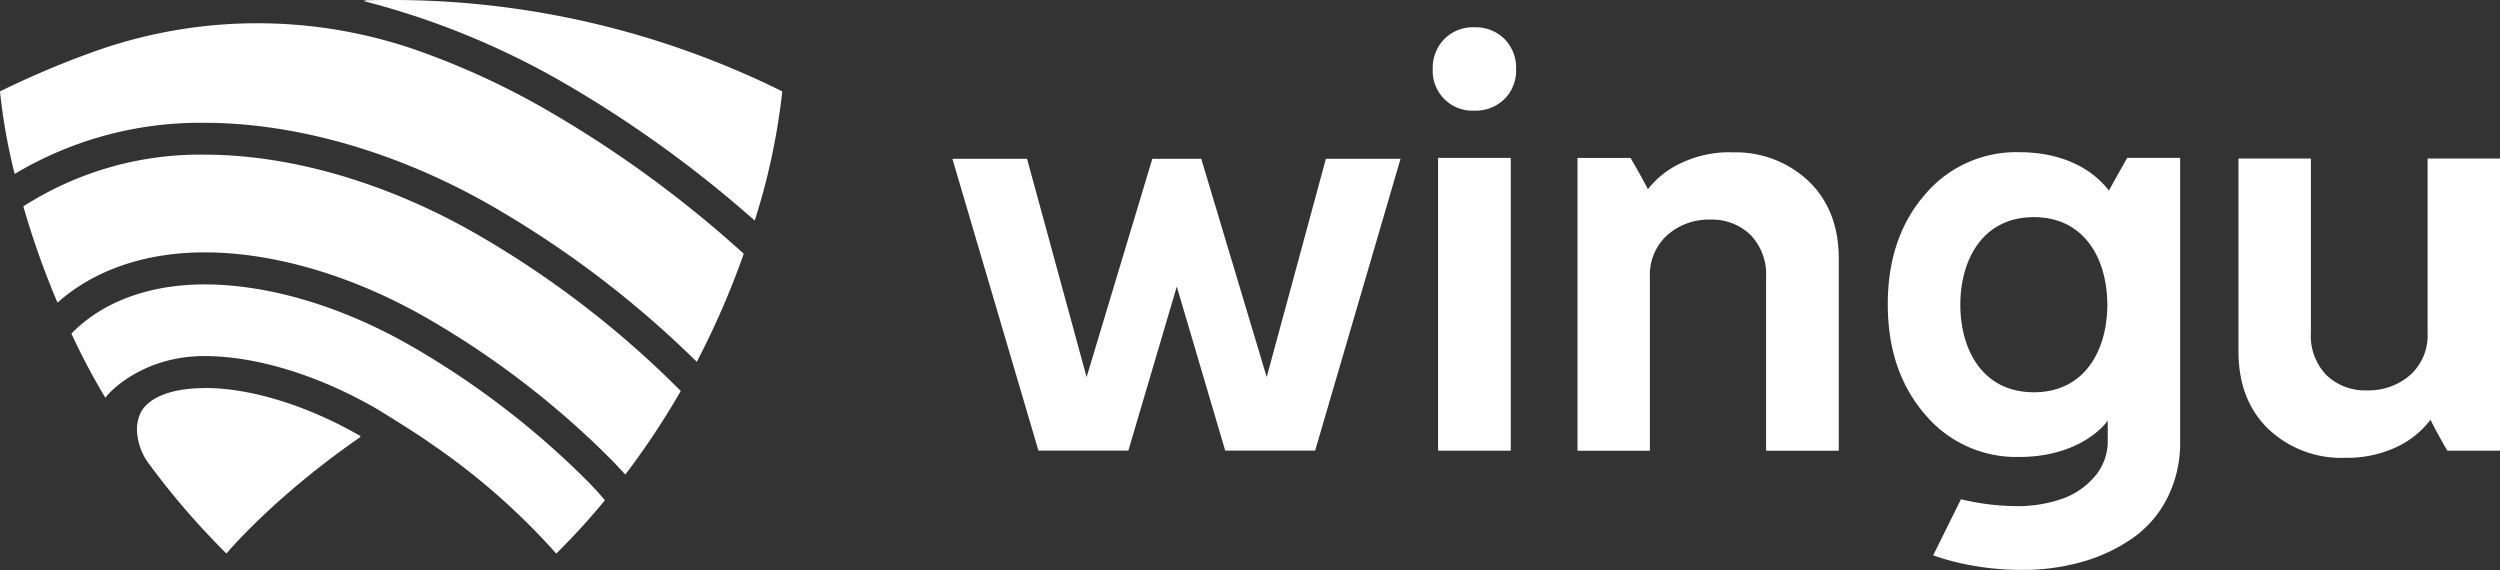 <svg xmlns="http://www.w3.org/2000/svg" viewBox="0 0 355.63 81.1"><rect x="0" y="0" width="355.63" height="81.1" fill="#333333" stroke="none"/><defs><style>.cls-1{fill:#fff;}</style></defs><title>Recurso 2</title><g id="Capa_2" data-name="Capa 2"><g id="Layer_1" data-name="Layer 1"><rect class="cls-1" x="204.57" y="22.46" width="10.34" height="41.65"/><path class="cls-1" d="M246.31,21.66a16.06,16.06,0,0,0-7.12,1.51,12.89,12.89,0,0,0-4.77,3.74v0h0v0c-.09-.17-1.1-2.11-2.47-4.44h-7.55V64.12h10.3V39.48a7.64,7.64,0,0,1,2.49-6.05,8.88,8.88,0,0,1,6.07-2.19A7.88,7.88,0,0,1,249,33.4a8.09,8.09,0,0,1,2.23,6.07V64.12h10.34V36.82q0-6.88-4.24-11a15.08,15.08,0,0,0-11-4.14"/><path class="cls-1" d="M345.33,22.55V47.36a7.58,7.58,0,0,1-2.49,6,9,9,0,0,1-6.15,2.17,7.92,7.92,0,0,1-5.73-2.15,8,8,0,0,1-2.23-6.06V22.55h-10.3V50q0,6.88,4.22,11a15.06,15.06,0,0,0,11,4.12,16.4,16.4,0,0,0,7.22-1.51,12.87,12.87,0,0,0,4.87-3.9s1.05,2.11,2.4,4.4h7.52V22.55Z"/><path class="cls-1" d="M209.72,3.88a5.73,5.73,0,0,0-4.26,1.67,5.83,5.83,0,0,0-1.65,4.28,5.65,5.65,0,0,0,5.91,5.91A5.84,5.84,0,0,0,214,14.1a5.73,5.73,0,0,0,1.67-4.26A5.79,5.79,0,0,0,214,5.53a5.84,5.84,0,0,0-4.28-1.65"/><path class="cls-1" d="M289.32,55.8c-7.33,0-10.46-6.11-10.46-12.45S282,30.89,289.32,30.89,299.77,37,299.77,43.35,296.65,55.8,289.32,55.8M300,27.11h0c-2.67-3.46-7.17-5.46-12.75-5.46a17,17,0,0,0-13.46,6.07q-5.25,6.08-5.25,15.57t5.25,15.6A16.9,16.9,0,0,0,287.28,65c7.34,0,11.37-3.47,12.55-5.18V62.6a7.69,7.69,0,0,1-1.89,5.23A10.73,10.73,0,0,1,293.21,71a19.17,19.17,0,0,1-6.21,1,34.42,34.42,0,0,1-7.44-.84l-.61-.14L275,79a34.53,34.53,0,0,0,4.09,1.16,39.62,39.62,0,0,0,8.59.91,30.54,30.54,0,0,0,8.59-1.17,23.91,23.91,0,0,0,7.12-3.36,15.52,15.52,0,0,0,4.93-5.73,17.32,17.32,0,0,0,1.81-8V22.46H302.6C301,25.28,300,27.11,300,27.11"/><polygon class="cls-1" points="180.19 53.64 170.88 22.59 163.92 22.59 154.57 53.64 146.1 22.59 135.48 22.59 147.72 64.1 160.51 64.1 167.4 40.77 174.29 64.1 187.08 64.1 199.23 22.59 188.61 22.59 180.19 53.64"/><path class="cls-1" d="M67.52,33.14C55,26,41.34,22,29.1,22A46.55,46.55,0,0,0,3.32,29.36,119.39,119.39,0,0,0,8.18,43.05c5.16-4.6,12.44-7.15,20.92-7.15,9.86,0,21.06,3.3,31.53,9.29A125.26,125.26,0,0,1,87.08,65.51c.66.68,1.27,1.35,1.87,2a111.77,111.77,0,0,0,7.89-11.89A138.11,138.11,0,0,0,67.52,33.14Z"/><line class="cls-1" x1="29.1" y1="50.66" x2="29.1" y2="50.66"/><path class="cls-1" d="M29.1,55.21c-4.49,0-7.77,1.21-9,3.33a5.47,5.47,0,0,0-.58,3.19A8.48,8.48,0,0,0,21.21,66a108.33,108.33,0,0,0,11,12.74s6.65-8,19-16.53a.13.13,0,0,0,0-.22c-7.52-4.32-15.57-6.8-22.06-6.8"/><path class="cls-1" d="M58.37,49.15c-9.8-5.6-20.19-8.69-29.27-8.69-7.93,0-14.59,2.51-18.94,7A94,94,0,0,0,15,56.6c.17-.44,5-5.95,14.09-5.95h0c7,0,15.7,2.48,24.21,7.34.74.42,6.12,3.75,7.83,5a96.74,96.74,0,0,1,18,15.76c2.5-2.48,4.8-5,6.92-7.59Q85,69.91,83.8,68.67A120.43,120.43,0,0,0,58.37,49.15Z"/><path class="cls-1" d="M12.77,7.56A129.05,129.05,0,0,0,0,13,81.8,81.8,0,0,0,2.09,24.74a51.46,51.46,0,0,1,27-7.27c13,0,27.47,4.16,40.68,11.72A143.81,143.81,0,0,1,99.12,51.47,118.7,118.7,0,0,0,105.8,36.1,162.85,162.85,0,0,0,77.59,15.54,110.09,110.09,0,0,0,58.88,7,69,69,0,0,0,12.77,7.56Z"/><path class="cls-1" d="M55.64,0c-1.25,0-2.49,0-3.72.06h0a.07.07,0,0,0-.07.07s0,.06.07.07A113,113,0,0,1,79.85,11.58a168,168,0,0,1,27.51,19.8A93.82,93.82,0,0,0,111.28,13,124.87,124.87,0,0,0,55.64,0Z"/></g></g></svg>